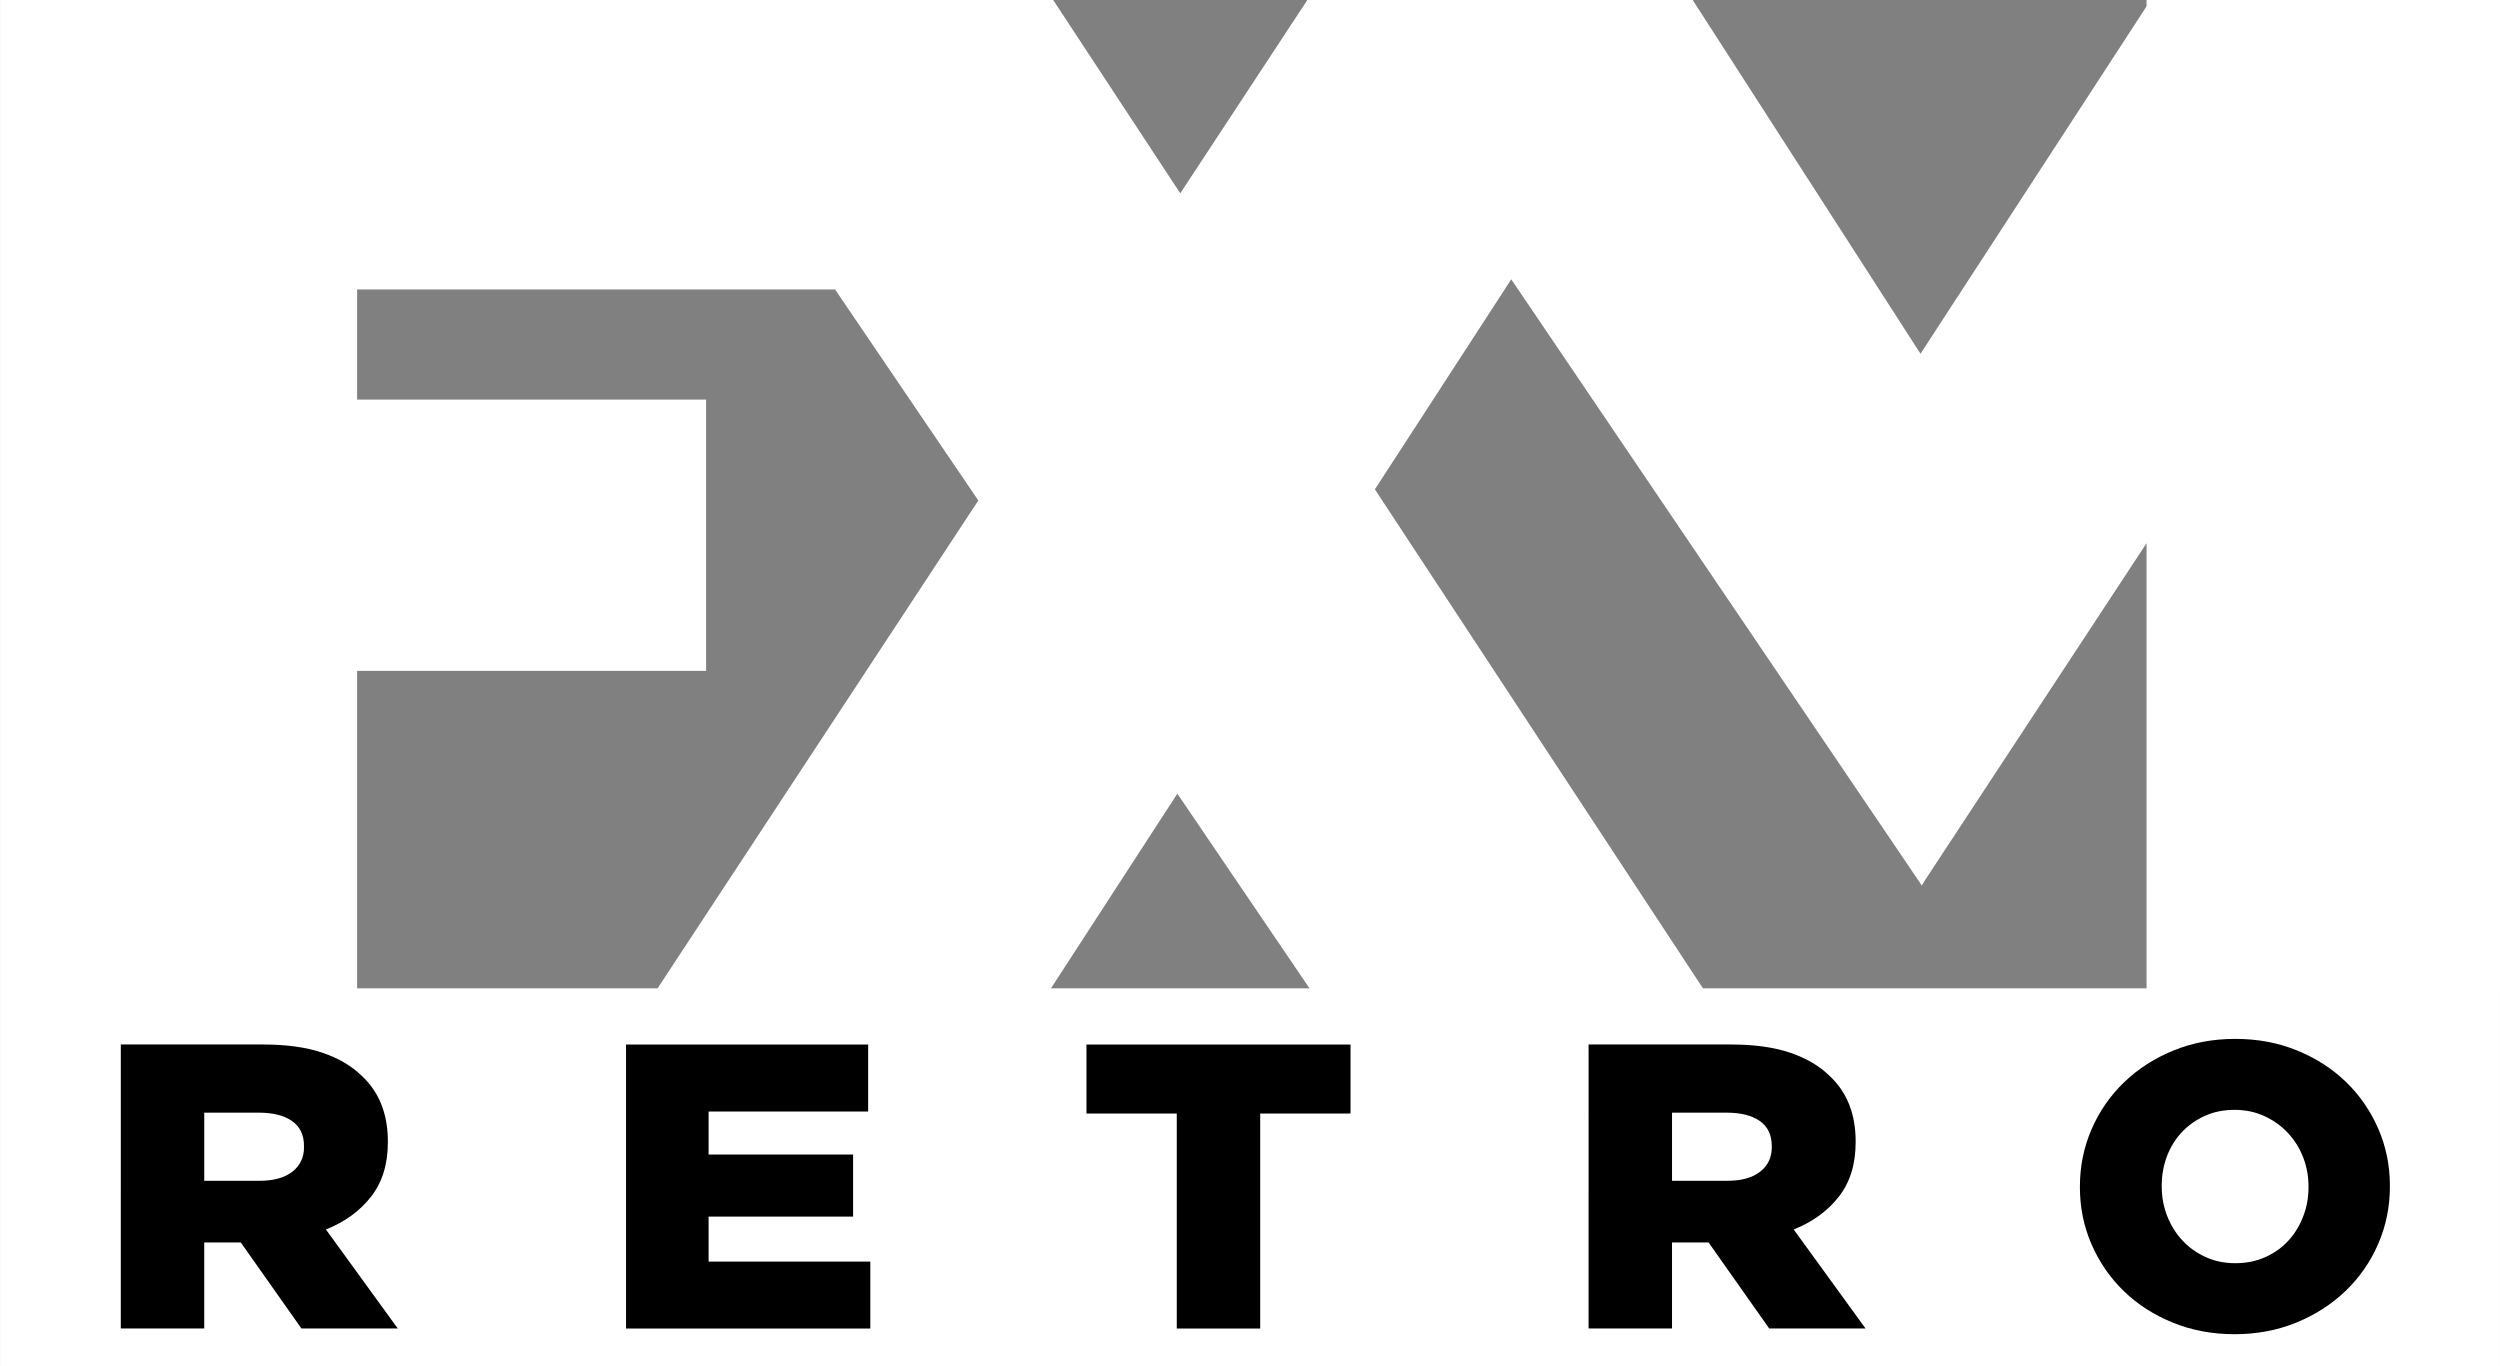 <svg width="1e3" height="546.4" version="1.1" viewBox="0 0 264.58 144.57" xmlns="http://www.w3.org/2000/svg">
 <rect x="0" y="0" width="264.58" height="144.57" fill="#808080" stroke="none"/>
 <path transform="matrix(.265 0 0 .265 -.003 0)" d="m0.012 0v395.22h142.61v-127.29h139.38v-108.34h-139.38v-43.973h190.89l57.203 84.262-128.43 195.34h157.12l50.801-78.254 53.123 78.254h157.12l-131.35-199.78 54.457-83.887 132.9 196.24 30.951 45.682v0.135h0.135l1.486-2.432 88.252-134.24v178.35h142.55v-395.18l0.041-0.062h-0.041v-0.051h-142.55v2.549l-90.281 138.74-90.957-141.24h-0.098l0.033-0.051h-153.84l-50.768 77.217-50.768-77.217h-420.59z" fill="#fff" fill-rule="evenodd" stroke-width="3.78"/>
 <link href="" rel="stylesheet" type="text/css"/>
 <style type="text/css"/>
 <path d="m-7.225e-6 104.6h264.58v39.972h-264.58z" fill="#fff" fill-rule="evenodd"/>
 <path d="m27.438 124.97c1.517 2e-5 2.685-0.322 3.505-0.966 0.82-0.644 1.229-1.509 1.229-2.597v-0.086c-1.8e-5 -1.202-0.425-2.096-1.274-2.683-0.85-0.587-2.018-0.88-3.505-0.88h-5.78v7.213zm-14.656-14.426h15.065c2.458 3e-5 4.536 0.286 6.235 0.859 1.699 0.573 3.08 1.374 4.142 2.405 1.882 1.717 2.822 4.05 2.822 6.998v0.085c-3.7e-5 2.319-0.592 4.237-1.775 5.754-1.183 1.517-2.777 2.676-4.78 3.478l7.601 10.475h-10.195l-6.417-9.102h-3.869v9.102h-8.83z"/>
 <path d="m66.252 110.55h25.625v7.085h-16.886v4.552h15.293v6.568h-15.293v4.765h17.114v7.085h-25.853z"/>
 <path d="m124.54 117.85h-9.558v-7.299h27.946v7.299h-9.558v22.755h-8.83z"/>
 <path d="m182.78 124.97c1.517 2e-5 2.685-0.322 3.505-0.966 0.819-0.644 1.229-1.509 1.229-2.597v-0.086c-3e-5 -1.202-0.425-2.096-1.274-2.683-0.85-0.587-2.018-0.88-3.505-0.88h-5.78v7.213zm-14.656-14.426h15.065c2.458 3e-5 4.536 0.286 6.235 0.859 1.699 0.573 3.08 1.374 4.142 2.405 1.882 1.717 2.822 4.05 2.822 6.998v0.085c-4e-5 2.319-0.592 4.237-1.775 5.754-1.183 1.517-2.777 2.676-4.78 3.478l7.601 10.475h-10.195l-6.417-9.102h-3.869v9.102h-8.83z"/>
 <path d="m236.57 133.69c1.161 1e-5 2.22-0.215 3.177-0.644 0.957-0.429 1.77-1.009 2.437-1.739 0.667-0.73 1.189-1.581 1.566-2.554 0.377-0.973 0.566-2.003 0.566-3.091v-0.086c-1e-5 -1.087-0.189-2.118-0.566-3.091-0.377-0.973-0.914-1.832-1.61-2.576-0.696-0.744-1.523-1.338-2.48-1.782-0.957-0.444-2.016-0.666-3.176-0.666-1.161 2e-5 -2.212 0.215-3.155 0.644-0.943 0.429-1.755 1.009-2.437 1.739-0.682 0.73-1.204 1.581-1.566 2.554-0.363 0.973-0.544 2.004-0.544 3.092v0.085c-1e-5 1.087 0.189 2.118 0.566 3.092 0.377 0.974 0.907 1.832 1.588 2.577 0.682 0.744 1.501 1.338 2.459 1.781 0.957 0.443 2.016 0.665 3.176 0.665zm-0.086 7.514c-2.35 0-4.525-0.408-6.527-1.224-2.002-0.816-3.728-1.925-5.178-3.327-1.451-1.402-2.589-3.048-3.416-4.938-0.827-1.889-1.24-3.907-1.24-6.053v-0.086c0-2.146 0.413-4.171 1.24-6.075 0.827-1.904 1.98-3.564 3.459-4.981s3.22-2.533 5.221-3.348c2.002-0.815 4.177-1.223 6.527-1.223 2.35 3e-5 4.527 0.408 6.528 1.223 2.002 0.815 3.728 1.925 5.178 3.327 1.45 1.403 2.589 3.049 3.415 4.938 0.827 1.889 1.24 3.907 1.24 6.054v0.085c-4e-5 2.147-0.413 4.172-1.24 6.076-0.827 1.903-1.98 3.563-3.459 4.98-1.479 1.417-3.22 2.533-5.221 3.349-2.002 0.816-4.177 1.224-6.527 1.224z"/>
</svg>
